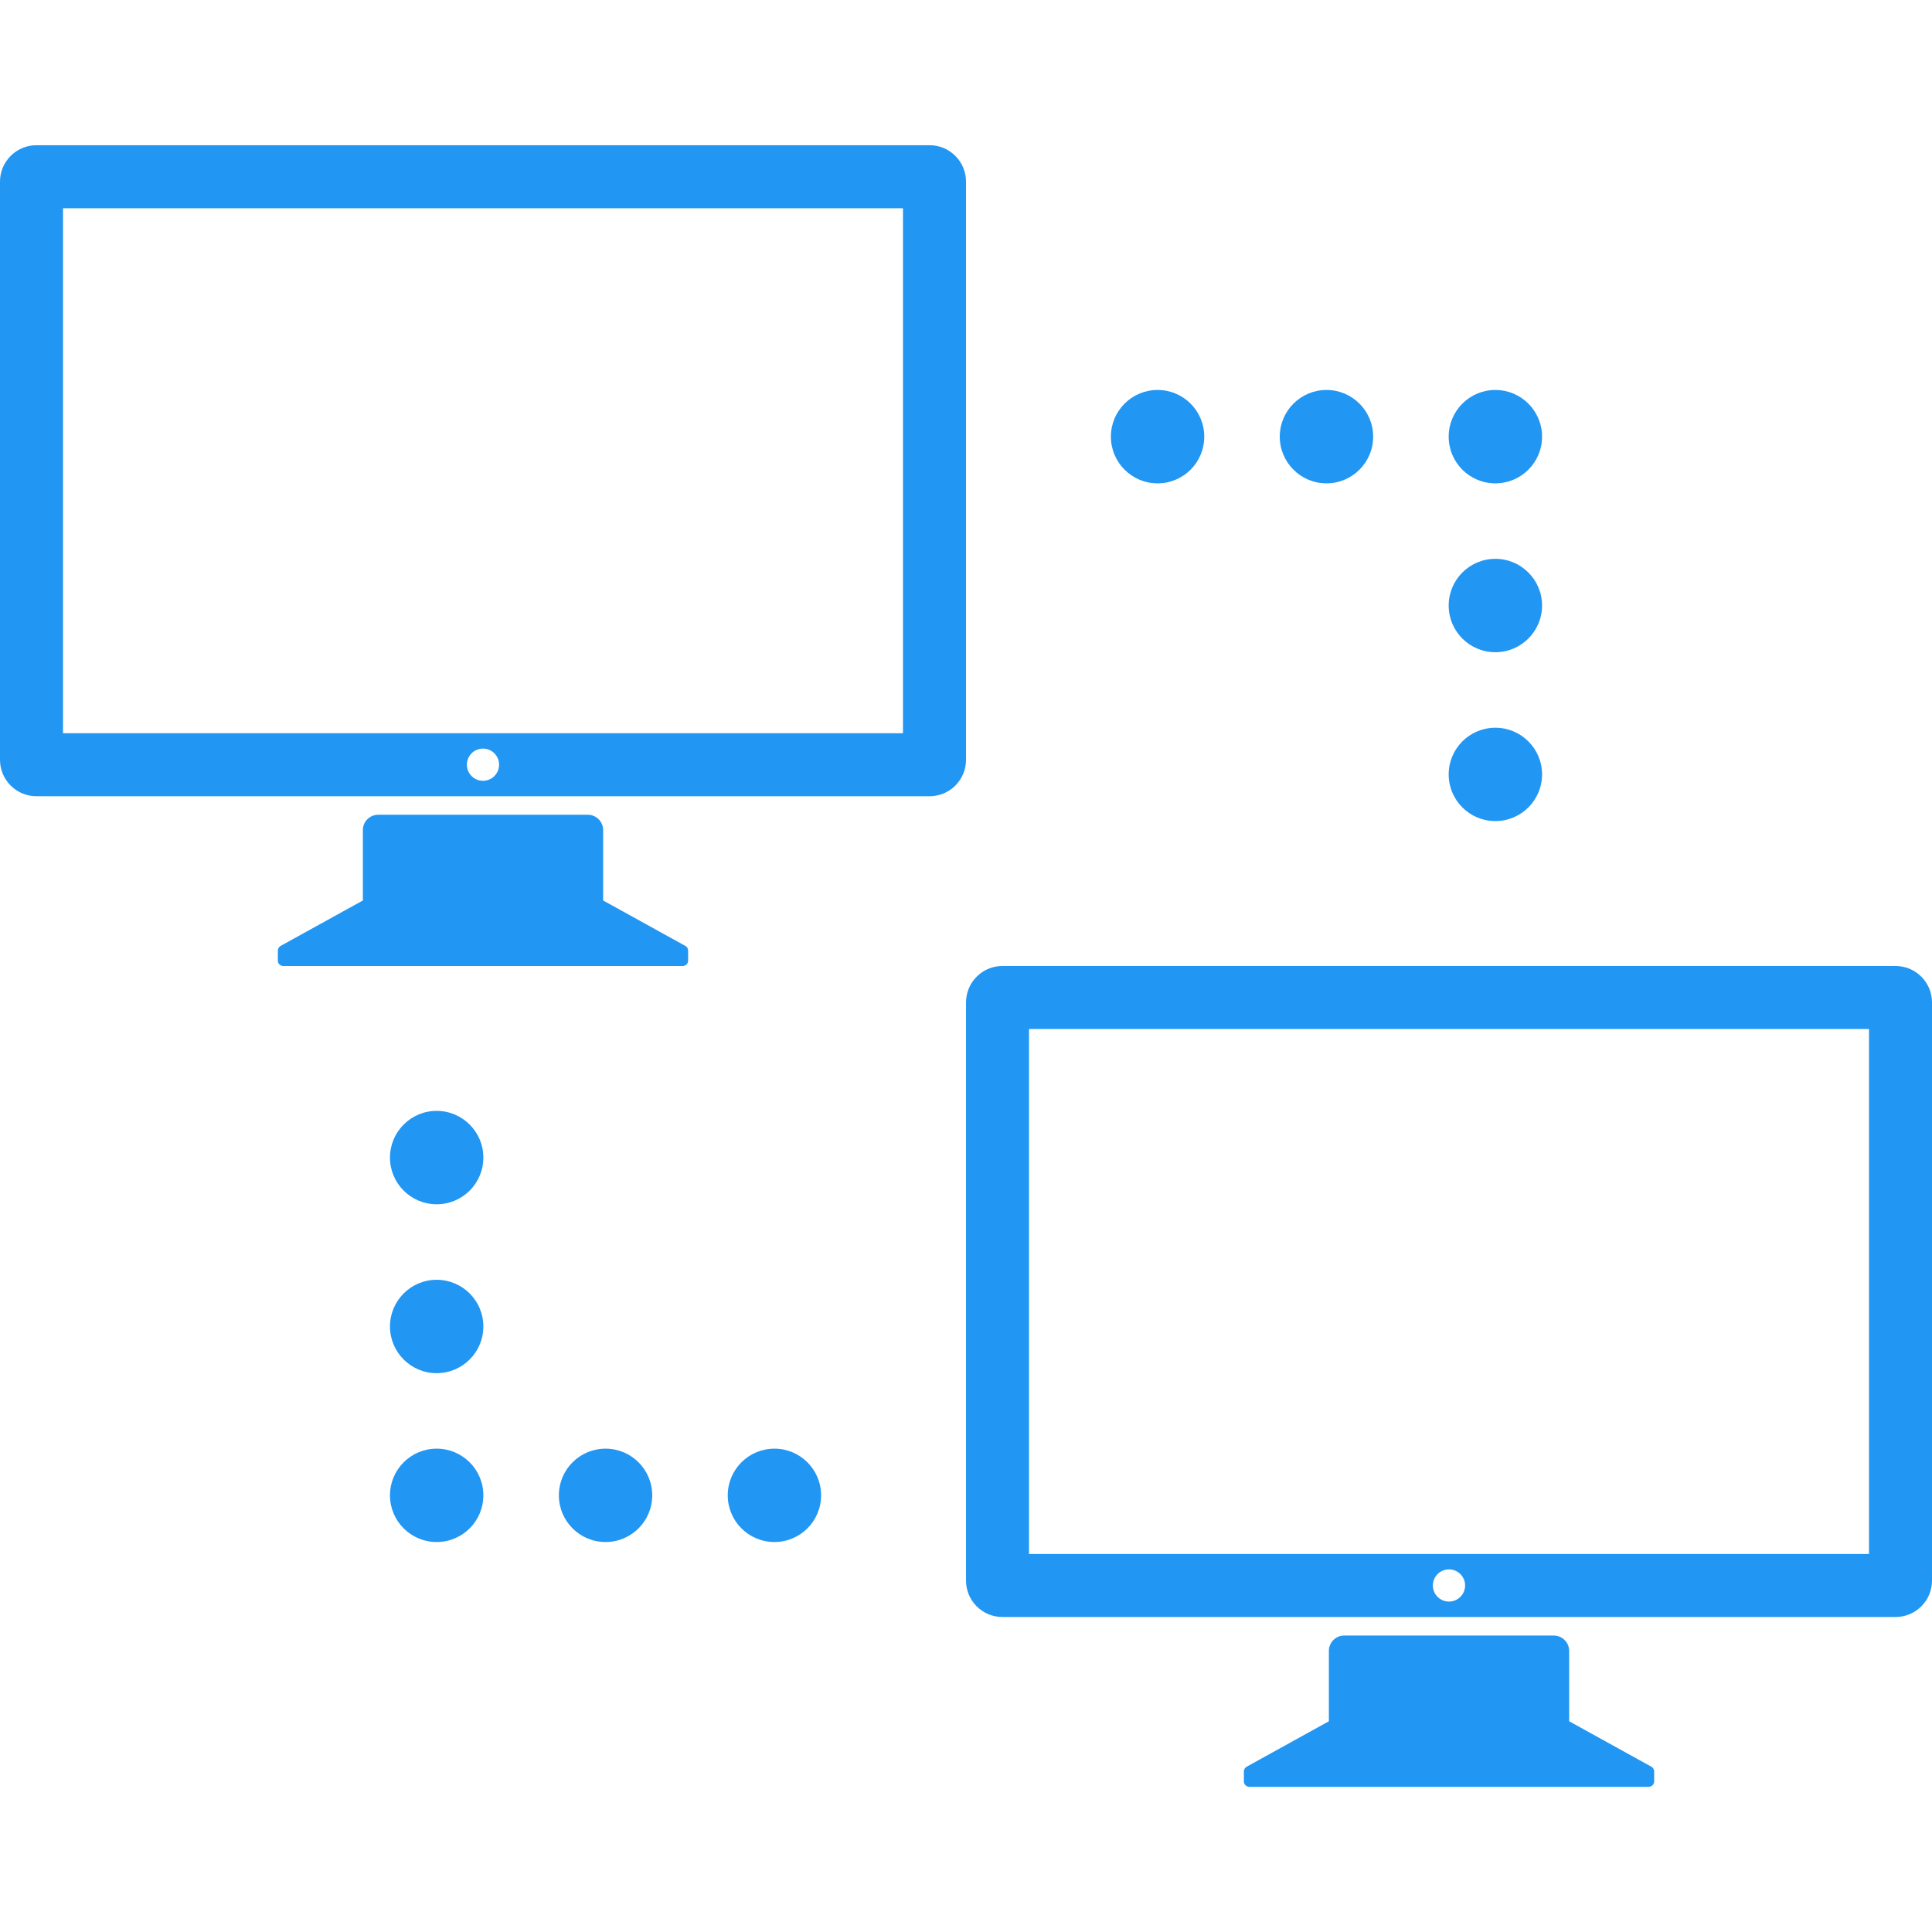 <?xml version="1.0" ?><!DOCTYPE svg  PUBLIC '-//W3C//DTD SVG 1.1//EN'
        'http://www.w3.org/Graphics/SVG/1.1/DTD/svg11.dtd'>
<svg enable-background="new 0 0 200 200" height="200px" id="Layer_1" version="1.1" viewBox="0 0 200 200" width="200px" xml:space="preserve" xmlns="http://www.w3.org/2000/svg" xmlns:xlink="http://www.w3.org/1999/xlink"><g><g><g><path d="M162.438,178.185v-7.288c0-0.401-0.152-0.808-0.469-1.12c-0.31-0.309-0.713-0.465-1.124-0.465h-21.691     c-0.407,0-0.818,0.156-1.124,0.465c-0.309,0.313-0.465,0.719-0.465,1.12v7.288l-8.512,4.705     c-0.084,0.045-0.156,0.112-0.211,0.203c-0.051,0.09-0.076,0.188-0.076,0.282v1.038c0,0.14,0.055,0.281,0.16,0.389     c0.112,0.111,0.254,0.166,0.396,0.166h41.358c0.143,0,0.284-0.055,0.394-0.166c0.108-0.107,0.163-0.249,0.163-0.389v-1.038     c0-0.095-0.029-0.192-0.08-0.282c-0.051-0.091-0.12-0.158-0.207-0.203L162.438,178.185z" fill="#2196F3"/><path d="M198.895,101.105c-0.738-0.736-1.698-1.107-2.665-1.107h-92.461c-0.967,0-1.927,0.371-2.665,1.107     c-0.734,0.738-1.102,1.701-1.102,2.665v59.851c0,0.967,0.367,1.931,1.102,2.665c0.738,0.738,1.698,1.105,2.665,1.105h92.461     c0.967,0,1.927-0.367,2.665-1.105c0.738-0.734,1.105-1.698,1.105-2.665v-59.851C200,102.807,199.633,101.844,198.895,101.105z      M149.999,165.795c-0.924,0-1.669-0.747-1.669-1.667c0-0.922,0.745-1.667,1.669-1.667c0.916,0,1.669,0.745,1.669,1.667     C151.668,165.048,150.915,165.795,149.999,165.795z M193.478,160.872h-86.957v-54.35h86.957V160.872z" fill="#2196F3"/></g><g><path d="M62.436,93.217v-7.287c0-0.405-0.152-0.809-0.465-1.122c-0.309-0.309-0.716-0.465-1.124-0.465H39.151     c-0.407,0-0.811,0.156-1.124,0.465c-0.313,0.313-0.462,0.716-0.462,1.122v7.287l-8.515,4.703     c-0.083,0.047-0.156,0.116-0.207,0.204c-0.055,0.091-0.08,0.189-0.08,0.285v1.035c0,0.144,0.055,0.284,0.164,0.393     c0.109,0.107,0.251,0.162,0.396,0.162h41.354c0.142,0,0.284-0.054,0.393-0.162c0.109-0.109,0.164-0.249,0.164-0.393v-1.035     c0-0.096-0.025-0.194-0.076-0.285c-0.051-0.087-0.127-0.156-0.214-0.204L62.436,93.217z" fill="#2196F3"/><path d="M98.896,16.138c-0.734-0.736-1.698-1.105-2.665-1.105H3.771c-0.967,0-1.927,0.369-2.665,1.105     C0.367,16.874,0,17.839,0,18.803v59.851c0,0.967,0.367,1.931,1.105,2.668c0.738,0.734,1.698,1.104,2.665,1.104h92.461     c0.967,0,1.931-0.369,2.665-1.104c0.738-0.738,1.105-1.702,1.105-2.668V18.803C100.002,17.839,99.635,16.874,98.896,16.138z      M50.001,80.83c-0.924,0-1.669-0.747-1.669-1.669c0-0.92,0.745-1.667,1.669-1.667c0.916,0,1.665,0.747,1.665,1.667     C51.666,80.083,50.917,80.83,50.001,80.83z M93.476,75.905H6.523V21.556h86.953V75.905z" fill="#2196F3"/></g></g><g><g><g><path d="M159.634,80.166c0,2.669-2.167,4.832-4.835,4.832c-2.673,0-4.832-2.163-4.832-4.832      c0-2.668,2.159-4.832,4.832-4.832C157.467,75.334,159.634,77.498,159.634,80.166z" fill="#2196F3"/><path d="M159.634,45.203c0,2.669-2.167,4.833-4.835,4.833c-2.673,0-4.832-2.164-4.832-4.833      c0-2.672,2.159-4.833,4.832-4.833C157.467,40.37,159.634,42.531,159.634,45.203z" fill="#2196F3"/><path d="M159.634,62.683c0,2.67-2.167,4.834-4.835,4.834c-2.673,0-4.832-2.164-4.832-4.834      c0-2.667,2.159-4.833,4.832-4.833C157.467,57.851,159.634,60.016,159.634,62.683z" fill="#2196F3"/></g><path d="M119.832,50.036c-2.673,0-4.832-2.164-4.832-4.833c0-2.672,2.159-4.833,4.832-4.833     c2.672,0,4.832,2.161,4.832,4.833C124.664,47.872,122.504,50.036,119.832,50.036z" fill="#2196F3"/><path d="M137.317,50.036c-2.669,0-4.836-2.164-4.836-4.833c0-2.672,2.167-4.833,4.836-4.833     c2.665,0,4.832,2.161,4.832,4.833C142.149,47.872,139.982,50.036,137.317,50.036z" fill="#2196F3"/></g><g><g><path d="M40.37,119.834c0-2.669,2.163-4.836,4.832-4.836c2.672,0,4.835,2.167,4.835,4.836      c0,2.671-2.163,4.832-4.835,4.832C42.533,124.666,40.37,122.505,40.37,119.834z" fill="#2196F3"/><path d="M40.37,154.797c0-2.669,2.163-4.832,4.832-4.832c2.672,0,4.835,2.163,4.835,4.832      c0,2.672-2.163,4.832-4.835,4.832C42.533,159.629,40.37,157.469,40.37,154.797z" fill="#2196F3"/><path d="M40.37,137.315c0-2.669,2.163-4.832,4.832-4.832c2.672,0,4.835,2.163,4.835,4.832      s-2.163,4.834-4.835,4.834C42.533,142.149,40.37,139.984,40.37,137.315z" fill="#2196F3"/></g><path d="M80.168,149.965c2.669,0,4.832,2.163,4.832,4.832c0,2.672-2.163,4.832-4.832,4.832     s-4.832-2.16-4.832-4.832C75.336,152.128,77.499,149.965,80.168,149.965z" fill="#2196F3"/><path d="M62.687,149.965c2.669,0,4.832,2.163,4.832,4.832c0,2.672-2.163,4.832-4.832,4.832     c-2.672,0-4.832-2.16-4.832-4.832C57.854,152.128,60.014,149.965,62.687,149.965z" fill="#2196F3"/></g></g></g></svg>